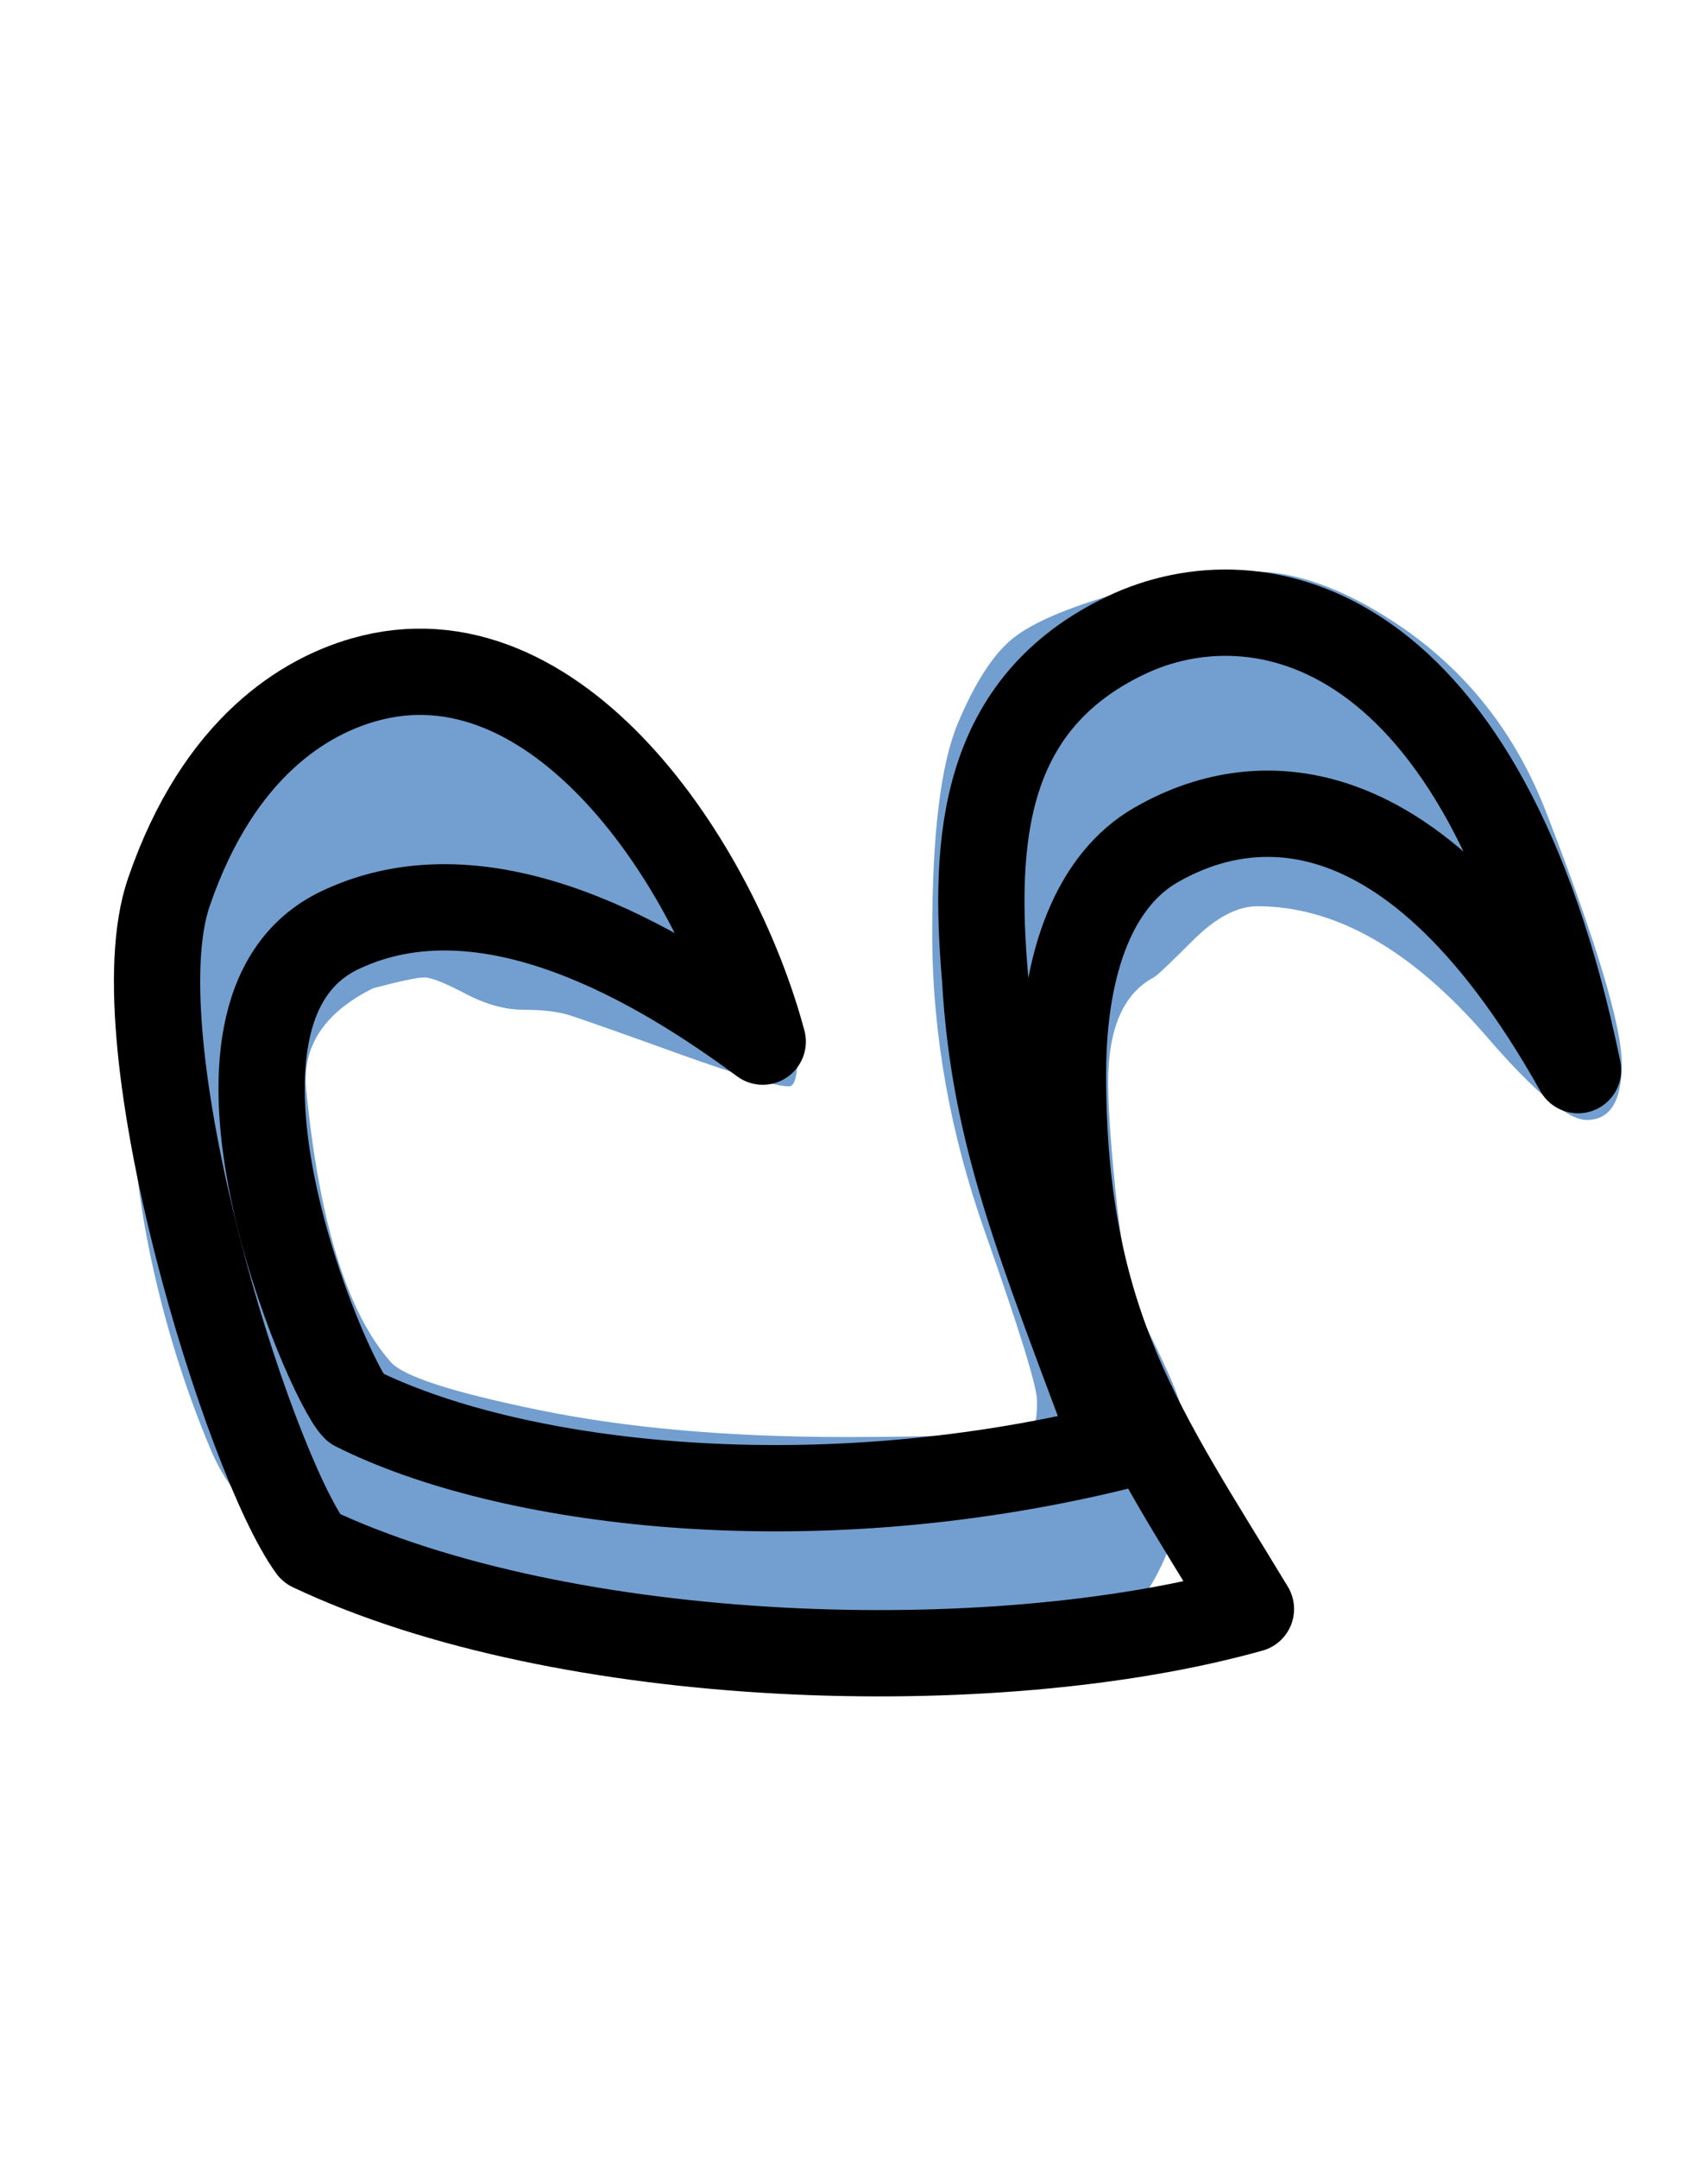 <?xml version="1.0" encoding="UTF-8" standalone="no"?>
<!-- Created with Inkscape (http://www.inkscape.org/) -->

<svg
   width="792"
   height="1000"
   viewBox="0 0 792 1000"
   version="1.1"
   id="svg1"
   inkscape:version="1.3.2 (091e20e, 2023-11-25, custom)"
   sodipodi:docname="E7_new.svg"
   xmlns:inkscape="http://www.inkscape.org/namespaces/inkscape"
   xmlns:sodipodi="http://sodipodi.sourceforge.net/DTD/sodipodi-0.dtd"
   xmlns="http://www.w3.org/2000/svg"
   xmlns:svg="http://www.w3.org/2000/svg">
  <sodipodi:namedview
     id="namedview1"
     pagecolor="#ffffff"
     bordercolor="#666666"
     borderopacity="1.0"
     inkscape:showpageshadow="2"
     inkscape:pageopacity="0.0"
     inkscape:pagecheckerboard="0"
     inkscape:deskcolor="#d1d1d1"
     inkscape:document-units="px"
     showguides="true"
     inkscape:zoom="0.98394781"
     inkscape:cx="562.52984"
     inkscape:cy="477.15945"
     inkscape:window-width="1680"
     inkscape:window-height="998"
     inkscape:window-x="-8"
     inkscape:window-y="-8"
     inkscape:window-maximized="1"
     inkscape:current-layer="layer1">
    <sodipodi:guide
       position="68.99,750"
       orientation="0,1"
       id="guide1"
       inkscape:locked="false"
       inkscape:label=""
       inkscape:color="rgb(0,134,229)" />
    <sodipodi:guide
       position="-40.244,200"
       orientation="0,1"
       id="guide2"
       inkscape:locked="false"
       inkscape:label=""
       inkscape:color="rgb(0,134,229)" />
    <sodipodi:guide
       position="401.003,771.472"
       orientation="0,-1"
       id="guide3"
       inkscape:locked="false" />
  </sodipodi:namedview>
  <defs
     id="defs1" />
  <g
     inkscape:label="Layer 1"
     inkscape:groupmode="layer"
     id="layer1">
    <path
       fill="currentColor"
       d="m 243,468 q -13,0 -27.25,-7.5 -14.25,-7.5 -19,-7.5 -4.75,0 -23.75,5 -31.243,15.622 -31.243,42.221 0,2.347 0.243,4.779 9,92 39,126 8,10 69,22.5 61,12.5 142,12.5 81,0 87.5,-6 1.363,-1.258 1.363,-10.915 0,-9.657 -24.296,-78.576 -24.295,-68.919 -24.295,-137.941 0,-69.022 11.864,-97.295 11.863,-28.273 25.363,-39.273 13.5,-11 49.275,-21.158 35.774,-10.158 50.85,-10.158 15.075,0 21.375,0.816 27,3.5 58,24.5 46.784,31.692 68,86.5 35.031,90.496 35.031,116.529 0,26.033 -16.297,26.033 -13.06,0 -46.734,-39.062 -52,-60 -106,-60 -14,0 -30,16 -16,16 -18,17 -21.125,11.184 -21.125,48.531 0,18.906 4.062,56.688 4.062,37.781 14.062,57.781 10,20 13.75,30.125 3.75,10.125 3.75,21.5 0,11.375 -3.75,35.375 -3.75,24 -24.75,49.5 -21,25.5 -46,25.5 -87,0 -137,-3 -87,-4 -154.5,-32 -67.5,-28 -85.5,-70.5 -18,-42.5 -27.95,-89.141 -9.95,-46.641 -9.95,-97.85 0,-51.21 5.95,-75.859 5.95,-24.65 14.45,-35.65 8.5,-11 17.5,-19 9,-8 27.833,-26.833 18.834,-18.834 36.7,-22.9 17.867,-4.066 39.467,-4.066 21.6,0 29.8,6.399 8.2,6.4 21.7,16.9 13.5,10.5 21,16.5 95.327,76.262 95.327,147.729 0,14.77 -3.937,14.77 -9.171,0 -51.531,-15.25 -42.359,-15.249 -50.359,-17.749 -8,-2.5 -21,-2.5 z"
       id="path1"
       style="fill:#729fcf"
       sodipodi:insensitive="true" />
    <path
       style="fill:none;stroke:#000000;stroke-width:40;stroke-linecap:butt;stroke-linejoin:round;stroke-dasharray:none;stroke-opacity:1"
       d="M 517.304,670.767 C 481.737,575.384 460.916,525.96 456.795,453.538 c -5.539,-64.517 -1.316,-127.388 65.407,-159.156 60.705,-28.902 166.436,-8.576 209.544,201.579 -82.979,-147.953 -162.523,-123.657 -196.019,-104.171 -27.078,15.752 -42.815,52.282 -42.815,106.204 0,116.095 37.582,165.774 87.152,247.719 -118.989,33.359 -318.387,27.392 -435.747,-28.196 -29.34,-40.084 -89.88,-234.252 -66.06,-303.878 23.325,-68.181 63.976,-90.946 90.182,-98.502 89.34,-25.757 163.162,85.219 185.239,167.611 -47.404,-35.037 -127.875,-83.996 -195.96,-51.686 -79.55,37.75 -5.815,208.671 6.925,221.411 69.504,34.911 207.572,53.654 352.661,18.294 z"
       id="path2"
       sodipodi:nodetypes="csscssccsscscc" />
  </g>
</svg>
